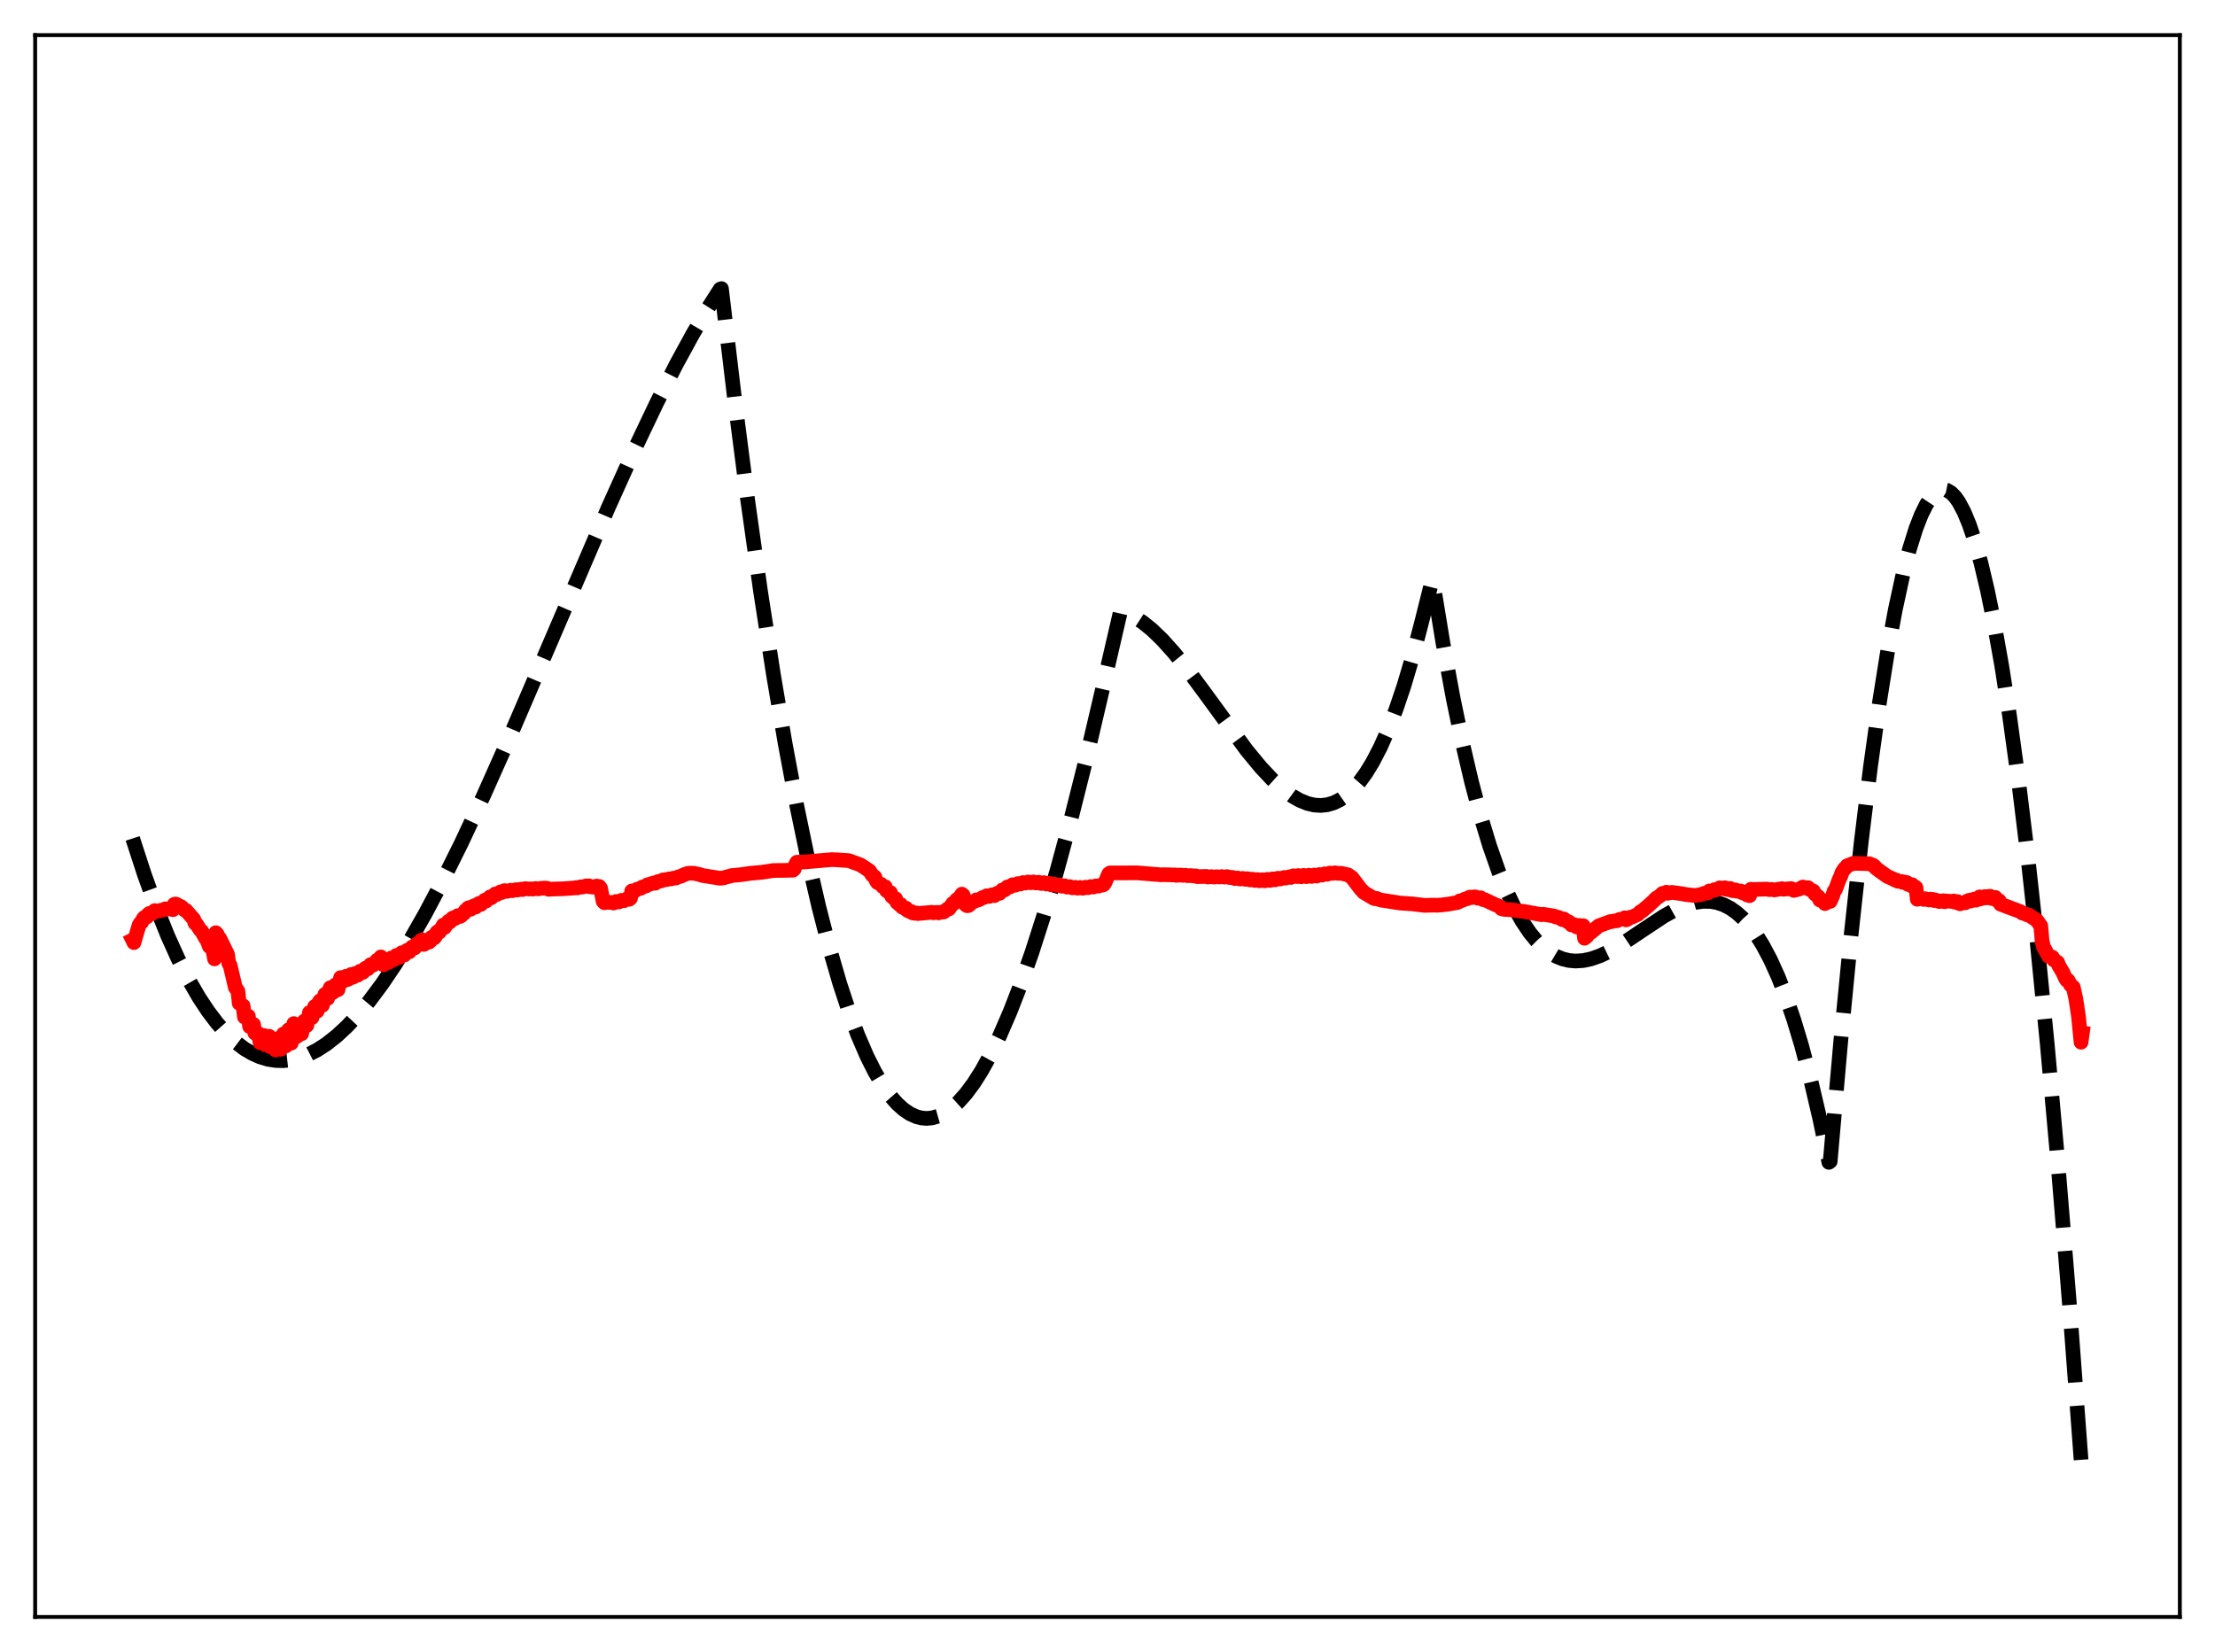 <?xml version="1.0" encoding="utf-8" standalone="no"?>
<!DOCTYPE svg PUBLIC "-//W3C//DTD SVG 1.1//EN"
  "http://www.w3.org/Graphics/SVG/1.1/DTD/svg11.dtd">
<svg xmlns:xlink="http://www.w3.org/1999/xlink" width="453.6pt" height="338.4pt" viewBox="0 0 453.6 338.4" xmlns="http://www.w3.org/2000/svg" version="1.1">
 <defs>
  <style type="text/css">*{stroke-linejoin: round; stroke-linecap: butt}</style>
 </defs>
 <g id="figure_1">
  <g id="patch_1">
   <path d="M 0 338.4 
L 453.6 338.4 
L 453.6 0 
L 0 0 
z
" style="fill: #ffffff"/>
  </g>
  <g id="axes_1">
   <g id="patch_2">
    <path d="M 7.2 331.2 
L 446.4 331.2 
L 446.4 7.2 
L 7.2 7.2 
z
" style="fill: #ffffff"/>
   </g>
   <g id="matplotlib.axis_1"/>
   <g id="matplotlib.axis_2"/>
   <g id="line2d_1">
    <path d="M 27.164 171.741 
L 29.559 179.105 
L 31.955 185.75 
L 34.351 191.697 
L 36.48 196.413 
L 38.609 200.608 
L 40.739 204.296 
L 42.602 207.118 
L 44.465 209.573 
L 46.329 211.67 
L 48.192 213.419 
L 50.055 214.828 
L 51.652 215.775 
L 53.249 216.485 
L 54.847 216.966 
L 56.444 217.223 
L 58.041 217.263 
L 59.638 217.091 
L 61.235 216.714 
L 63.098 216.022 
L 64.961 215.069 
L 66.825 213.864 
L 68.954 212.19 
L 71.084 210.213 
L 73.213 207.949 
L 75.609 205.075 
L 78.271 201.5 
L 80.932 197.552 
L 83.86 192.809 
L 87.055 187.202 
L 90.515 180.671 
L 94.508 172.623 
L 99.033 162.956 
L 104.356 151.017 
L 111.809 133.684 
L 124.586 103.93 
L 129.91 92.128 
L 134.435 82.621 
L 138.428 74.75 
L 141.888 68.397 
L 145.082 62.975 
L 147.478 59.218 
L 147.744 59.12 
L 150.406 81.488 
L 153.068 102.096 
L 155.729 120.986 
L 158.391 138.2 
L 160.787 152.292 
L 163.183 165.091 
L 165.578 176.625 
L 167.708 185.84 
L 169.837 194.102 
L 171.967 201.432 
L 173.83 207.097 
L 175.693 212.078 
L 177.556 216.39 
L 179.153 219.565 
L 180.751 222.267 
L 182.348 224.505 
L 183.679 226.023 
L 185.009 227.231 
L 186.34 228.133 
L 187.671 228.735 
L 188.736 229.005 
L 189.801 229.088 
L 190.865 228.988 
L 192.196 228.609 
L 193.527 227.953 
L 194.858 227.025 
L 196.189 225.83 
L 197.786 224.051 
L 199.383 221.904 
L 200.98 219.398 
L 202.844 216.032 
L 204.707 212.205 
L 206.836 207.283 
L 208.966 201.798 
L 211.361 194.979 
L 213.757 187.504 
L 216.419 178.465 
L 219.347 167.679 
L 222.541 154.967 
L 225.735 141.339 
L 229.462 125.209 
L 230.793 125.64 
L 232.39 126.416 
L 233.987 127.449 
L 235.85 128.946 
L 237.98 130.994 
L 240.375 133.656 
L 243.037 136.961 
L 246.764 141.988 
L 255.281 153.651 
L 258.209 157.198 
L 260.605 159.744 
L 262.735 161.666 
L 264.598 163.035 
L 266.195 163.945 
L 267.792 164.585 
L 269.123 164.895 
L 270.454 164.986 
L 271.785 164.844 
L 273.116 164.454 
L 274.447 163.802 
L 275.777 162.874 
L 277.108 161.655 
L 278.439 160.13 
L 279.77 158.286 
L 281.101 156.108 
L 282.698 153.033 
L 284.295 149.432 
L 285.892 145.279 
L 287.489 140.549 
L 289.353 134.27 
L 291.216 127.132 
L 293.345 118.604 
L 295.475 131.581 
L 297.604 143.119 
L 299.468 152.095 
L 301.331 160.078 
L 303.194 167.119 
L 305.057 173.267 
L 306.921 178.575 
L 308.518 182.493 
L 310.115 185.861 
L 311.712 188.712 
L 313.309 191.078 
L 314.64 192.701 
L 315.971 194.028 
L 317.302 195.076 
L 318.633 195.864 
L 319.964 196.411 
L 321.295 196.735 
L 322.625 196.854 
L 324.223 196.753 
L 325.82 196.415 
L 327.683 195.765 
L 329.812 194.745 
L 332.208 193.336 
L 335.935 190.838 
L 340.726 187.658 
L 343.121 186.325 
L 345.251 185.402 
L 347.114 184.858 
L 348.711 184.627 
L 350.308 184.647 
L 351.639 184.88 
L 352.97 185.327 
L 354.301 186.007 
L 355.632 186.94 
L 356.963 188.142 
L 358.294 189.634 
L 359.625 191.432 
L 360.956 193.556 
L 362.553 196.561 
L 364.15 200.092 
L 365.747 204.182 
L 367.344 208.863 
L 368.941 214.166 
L 370.804 221.183 
L 372.668 229.14 
L 374.531 238.089 
L 374.797 237.898 
L 376.927 213.626 
L 379.056 191.73 
L 381.185 172.202 
L 383.049 157.053 
L 384.912 143.705 
L 386.509 133.695 
L 388.106 125.001 
L 389.703 117.621 
L 391.034 112.472 
L 392.365 108.23 
L 393.43 105.49 
L 394.495 103.328 
L 395.559 101.744 
L 396.358 100.935 
L 397.156 100.449 
L 397.955 100.288 
L 398.753 100.449 
L 399.552 100.933 
L 400.351 101.74 
L 401.149 102.869 
L 402.214 104.874 
L 403.279 107.45 
L 404.343 110.595 
L 405.674 115.327 
L 407.005 120.945 
L 408.336 127.448 
L 409.933 136.417 
L 411.53 146.654 
L 413.393 160.195 
L 415.257 175.452 
L 417.12 192.42 
L 419.249 213.899 
L 421.379 237.599 
L 423.775 266.904 
L 426.17 298.997 
L 426.436 302.735 
L 426.436 302.735 
" clip-path="url(#p42100f30bd)" style="fill: none; stroke-dasharray: 11.1,4.8; stroke-dashoffset: 0; stroke: #000000; stroke-width: 3"/>
   </g>
   <g id="line2d_2">
    <path d="M 27.164 192.537 
L 27.43 193.077 
L 28.495 189.464 
L 28.761 189.068 
L 29.027 188.89 
L 29.293 188.239 
L 29.559 187.92 
L 30.092 187.817 
L 30.358 187.285 
L 30.624 187.086 
L 31.156 187.144 
L 31.689 186.522 
L 32.221 186.65 
L 33.02 186.434 
L 33.552 186.362 
L 33.818 186.17 
L 34.617 186.201 
L 34.883 186.068 
L 35.149 186.091 
L 35.415 186.337 
L 35.681 185.24 
L 35.948 185.172 
L 36.214 185.249 
L 36.746 185.654 
L 37.012 185.669 
L 37.279 185.869 
L 37.811 186.414 
L 38.077 186.465 
L 39.674 188.289 
L 39.94 189.101 
L 40.207 189.248 
L 41.005 190.494 
L 41.271 190.69 
L 42.07 192.16 
L 42.336 192.394 
L 42.868 193.859 
L 43.135 193.74 
L 43.401 194.153 
L 43.667 194.985 
L 43.933 196.411 
L 44.199 191.049 
L 44.465 191.341 
L 44.732 191.949 
L 44.998 192.22 
L 46.595 195.48 
L 46.861 197.334 
L 47.127 197.724 
L 48.192 202.265 
L 48.724 203.027 
L 48.991 205.504 
L 49.257 205.624 
L 49.523 205.987 
L 49.789 206.019 
L 50.055 208.311 
L 50.321 208.223 
L 50.588 207.983 
L 50.854 208.127 
L 51.12 210.271 
L 51.386 210.09 
L 51.652 209.71 
L 51.919 209.834 
L 52.185 211.601 
L 52.451 211.453 
L 52.717 212.003 
L 52.983 211.74 
L 53.249 213.566 
L 53.516 212.774 
L 54.048 212.105 
L 54.314 214.005 
L 54.847 212.283 
L 55.113 212.261 
L 55.379 214.43 
L 55.645 213.863 
L 55.911 212.966 
L 56.177 213.288 
L 56.444 215.076 
L 56.71 214.529 
L 56.976 212.72 
L 57.242 213.187 
L 57.508 214.932 
L 57.775 214.16 
L 58.041 211.798 
L 58.307 212.607 
L 58.573 214.237 
L 58.839 213.368 
L 59.105 210.932 
L 59.638 213.679 
L 59.904 212.776 
L 60.17 209.668 
L 60.436 211.467 
L 60.703 212.359 
L 60.969 212.172 
L 61.235 210.574 
L 61.501 211.443 
L 61.767 211.747 
L 62.3 209.154 
L 62.566 209.97 
L 62.832 210.047 
L 63.364 207.419 
L 63.631 208.336 
L 63.897 208.434 
L 64.163 206.92 
L 64.429 206.189 
L 64.695 207.143 
L 64.961 207.118 
L 65.228 205.447 
L 65.494 205.021 
L 65.76 205.963 
L 66.026 205.926 
L 66.292 204.379 
L 66.559 203.656 
L 66.825 204.661 
L 67.091 204.519 
L 67.357 203.021 
L 67.623 202.322 
L 67.889 203.397 
L 68.156 203.308 
L 68.422 202.083 
L 68.688 201.744 
L 68.954 202.825 
L 69.22 202.72 
L 69.753 200.241 
L 70.019 201.004 
L 70.285 200.975 
L 70.551 200.208 
L 70.817 199.99 
L 71.084 200.658 
L 71.35 200.575 
L 71.616 199.782 
L 71.882 199.616 
L 72.148 200.207 
L 72.415 200.102 
L 72.681 199.419 
L 72.947 199.377 
L 73.213 199.771 
L 73.479 199.573 
L 73.745 198.934 
L 74.012 198.928 
L 74.278 199.191 
L 74.544 198.957 
L 74.81 198.34 
L 75.076 198.221 
L 75.343 198.432 
L 75.609 198.125 
L 75.875 197.594 
L 76.141 197.526 
L 76.407 197.68 
L 77.206 196.694 
L 77.472 196.782 
L 78.004 196.007 
L 78.271 197.468 
L 78.537 197.628 
L 79.069 196.778 
L 79.601 197.139 
L 80.134 196.229 
L 80.666 196.574 
L 81.199 195.689 
L 81.465 196.049 
L 81.731 196.141 
L 82.263 195.155 
L 82.529 195.583 
L 82.796 195.627 
L 83.328 194.678 
L 83.594 194.968 
L 83.86 194.941 
L 84.127 194.273 
L 84.393 193.981 
L 84.659 194.202 
L 84.925 194.174 
L 85.191 193.459 
L 85.457 193.279 
L 85.724 193.495 
L 85.99 193.37 
L 86.256 192.595 
L 86.522 192.517 
L 86.788 193.448 
L 87.055 193.299 
L 87.321 192.607 
L 87.587 192.556 
L 87.853 192.976 
L 88.119 192.759 
L 88.385 191.998 
L 88.652 191.863 
L 88.918 192.128 
L 89.184 191.802 
L 89.45 190.982 
L 89.716 190.772 
L 89.983 190.921 
L 90.781 189.489 
L 91.047 189.981 
L 91.846 188.707 
L 92.112 188.869 
L 92.378 188.578 
L 92.644 188.09 
L 92.911 187.972 
L 93.177 188.155 
L 93.443 187.973 
L 93.709 187.576 
L 93.975 187.515 
L 94.241 187.708 
L 94.508 187.526 
L 94.774 187.143 
L 95.04 187.065 
L 95.306 186.507 
L 95.572 186.411 
L 95.839 186.007 
L 96.105 185.901 
L 96.371 186.255 
L 96.637 186.061 
L 96.903 185.628 
L 97.169 185.512 
L 97.436 185.788 
L 97.702 185.563 
L 97.968 185.125 
L 98.234 185.001 
L 98.5 185.239 
L 99.299 184.373 
L 99.565 184.554 
L 100.364 183.709 
L 100.63 183.886 
L 101.428 183.112 
L 101.695 183.245 
L 102.493 182.686 
L 102.759 182.812 
L 103.292 182.435 
L 103.558 182.448 
L 103.824 182.583 
L 104.623 182.346 
L 104.889 182.443 
L 105.687 182.233 
L 105.953 182.301 
L 106.752 182.131 
L 107.018 182.207 
L 107.551 182.023 
L 108.349 182.094 
L 108.881 182.071 
L 109.148 182.112 
L 109.68 181.996 
L 110.212 182.064 
L 110.745 181.963 
L 111.543 181.91 
L 112.076 181.955 
L 112.342 182.163 
L 113.14 182.106 
L 115.27 182.051 
L 117.665 181.884 
L 117.932 181.816 
L 118.198 181.875 
L 118.996 181.638 
L 119.263 181.71 
L 120.061 181.459 
L 120.327 181.554 
L 120.593 181.45 
L 120.86 181.649 
L 121.126 181.615 
L 121.392 181.719 
L 122.191 181.491 
L 122.457 181.605 
L 122.723 181.581 
L 122.989 181.952 
L 123.521 184.645 
L 123.788 184.914 
L 124.054 184.819 
L 124.852 184.843 
L 125.385 184.849 
L 125.651 184.97 
L 126.183 184.65 
L 126.716 184.754 
L 127.248 184.425 
L 127.78 184.496 
L 128.313 184.149 
L 128.845 184.209 
L 129.111 183.992 
L 129.377 182.499 
L 129.644 182.469 
L 129.91 182.56 
L 130.442 182.157 
L 131.241 181.934 
L 131.507 181.705 
L 132.305 181.482 
L 132.572 181.246 
L 133.37 181.018 
L 133.903 180.846 
L 134.169 180.921 
L 134.701 180.589 
L 135.5 180.408 
L 135.766 180.246 
L 136.564 180.152 
L 137.097 180.015 
L 137.363 180.04 
L 137.895 179.885 
L 138.428 179.853 
L 138.96 179.591 
L 139.492 179.468 
L 140.025 179.19 
L 140.823 178.904 
L 141.356 178.858 
L 142.154 178.877 
L 142.687 179.009 
L 143.219 179.111 
L 143.751 179.307 
L 147.478 179.907 
L 148.276 179.801 
L 148.809 179.616 
L 149.341 179.504 
L 149.873 179.335 
L 151.471 179.195 
L 152.269 179.087 
L 153.866 178.861 
L 155.996 178.68 
L 158.391 178.307 
L 160.521 178.288 
L 162.384 178.241 
L 162.65 178 
L 162.916 177.087 
L 163.183 176.612 
L 164.78 176.56 
L 170.369 176.076 
L 171.434 176.125 
L 173.83 176.285 
L 176.225 177.166 
L 177.29 177.867 
L 177.823 178.235 
L 178.089 178.41 
L 178.621 179.267 
L 179.153 179.635 
L 179.42 180.385 
L 179.686 180.779 
L 180.484 181.166 
L 180.751 181.58 
L 181.283 181.647 
L 181.549 182.428 
L 182.081 182.808 
L 182.348 182.833 
L 182.614 183.614 
L 183.146 184.05 
L 183.412 184.087 
L 183.679 184.839 
L 184.211 185.297 
L 184.477 185.294 
L 184.743 185.806 
L 185.276 186.063 
L 185.542 186.021 
L 185.808 186.468 
L 186.34 186.727 
L 186.607 186.709 
L 186.873 186.992 
L 187.405 187.077 
L 187.671 187.002 
L 187.937 187.13 
L 190.865 186.863 
L 191.132 186.96 
L 191.664 186.901 
L 191.93 186.885 
L 192.196 186.981 
L 192.995 186.797 
L 193.261 186.805 
L 194.06 186.17 
L 194.326 186.185 
L 195.124 185.034 
L 195.391 185.018 
L 195.923 184.281 
L 196.455 183.961 
L 196.988 183.15 
L 197.254 183.383 
L 197.786 185.363 
L 198.052 185.52 
L 198.319 185.495 
L 198.585 185.289 
L 198.851 184.887 
L 199.383 184.679 
L 199.649 184.585 
L 199.916 184.319 
L 200.448 184.318 
L 201.247 183.838 
L 201.513 183.837 
L 202.045 183.49 
L 202.577 183.616 
L 203.11 183.3 
L 203.642 183.454 
L 204.175 182.978 
L 204.707 182.985 
L 205.239 182.301 
L 205.772 182.282 
L 206.304 181.668 
L 206.836 181.671 
L 207.369 181.222 
L 207.901 181.329 
L 208.433 180.987 
L 208.966 181.075 
L 209.498 180.778 
L 210.031 180.877 
L 210.563 180.658 
L 211.095 180.821 
L 211.628 180.65 
L 212.16 180.867 
L 212.692 180.709 
L 213.225 180.971 
L 213.757 180.798 
L 214.289 181.08 
L 214.822 180.921 
L 215.354 181.22 
L 215.887 181.081 
L 216.419 181.361 
L 216.951 181.255 
L 217.484 181.533 
L 218.016 181.444 
L 218.548 181.712 
L 219.081 181.618 
L 219.613 181.864 
L 220.145 181.749 
L 220.678 181.931 
L 221.21 181.789 
L 221.743 181.946 
L 222.275 181.735 
L 222.807 181.829 
L 223.34 181.602 
L 223.872 181.694 
L 224.404 181.475 
L 224.937 181.509 
L 225.469 181.293 
L 225.735 181.315 
L 226.001 181.215 
L 226.268 180.847 
L 227.066 178.967 
L 227.332 178.798 
L 227.865 178.807 
L 232.922 178.79 
L 237.713 179.188 
L 238.512 179.165 
L 239.044 179.195 
L 239.577 179.187 
L 240.109 179.224 
L 240.641 179.208 
L 240.908 179.298 
L 241.706 179.238 
L 242.239 179.298 
L 242.771 179.28 
L 243.303 179.377 
L 243.836 179.339 
L 244.368 179.425 
L 244.9 179.413 
L 245.167 179.565 
L 247.03 179.52 
L 247.296 179.645 
L 248.095 179.563 
L 248.627 179.655 
L 249.159 179.57 
L 249.692 179.643 
L 250.224 179.562 
L 250.756 179.662 
L 251.289 179.561 
L 251.821 179.753 
L 252.353 179.719 
L 252.886 179.955 
L 253.418 179.85 
L 253.951 180.054 
L 254.483 179.926 
L 255.015 180.115 
L 255.281 179.98 
L 255.548 180.002 
L 255.814 180.195 
L 256.08 180.245 
L 256.346 180.085 
L 256.612 180.117 
L 256.879 180.325 
L 257.145 180.344 
L 257.411 180.171 
L 257.677 180.199 
L 257.943 180.406 
L 258.209 180.384 
L 258.476 180.199 
L 258.742 180.22 
L 259.008 180.414 
L 259.274 180.346 
L 259.54 180.127 
L 259.807 180.145 
L 260.073 180.341 
L 260.339 180.267 
L 260.605 180.025 
L 260.871 180.049 
L 261.137 180.218 
L 261.404 180.127 
L 261.67 179.901 
L 261.936 179.908 
L 262.202 180.039 
L 263.001 179.737 
L 263.267 179.867 
L 264.065 179.591 
L 264.332 179.735 
L 264.598 179.633 
L 264.864 179.393 
L 265.663 179.556 
L 265.929 179.348 
L 266.461 179.595 
L 266.993 179.307 
L 267.526 179.567 
L 268.058 179.272 
L 268.591 179.517 
L 269.123 179.24 
L 269.655 179.445 
L 270.188 179.14 
L 270.72 179.252 
L 271.252 178.994 
L 271.785 179.082 
L 272.317 178.834 
L 272.849 178.9 
L 273.382 178.791 
L 273.914 178.881 
L 274.713 178.896 
L 276.044 179.191 
L 276.576 179.56 
L 276.842 179.734 
L 278.705 182.187 
L 278.972 182.403 
L 279.238 182.763 
L 281.367 184.035 
L 281.633 184.097 
L 281.9 184.025 
L 282.698 184.35 
L 286.691 184.972 
L 287.223 185.013 
L 288.82 185.12 
L 289.353 185.163 
L 291.748 185.45 
L 293.345 185.403 
L 294.41 185.42 
L 295.209 185.361 
L 296.54 185.203 
L 298.403 184.88 
L 298.669 184.771 
L 298.935 184.535 
L 299.468 184.439 
L 300 184.159 
L 300.532 184.07 
L 300.799 183.837 
L 301.065 183.753 
L 301.597 183.842 
L 301.863 183.711 
L 302.129 183.716 
L 302.662 183.99 
L 303.194 183.885 
L 303.727 184.288 
L 303.993 184.265 
L 306.122 185.273 
L 307.187 185.698 
L 307.453 186.121 
L 307.985 186.27 
L 309.583 186.359 
L 311.446 186.632 
L 311.978 186.674 
L 312.511 186.777 
L 313.043 186.864 
L 313.575 186.974 
L 314.108 187.053 
L 314.64 187.17 
L 315.172 187.256 
L 315.705 187.366 
L 315.971 187.271 
L 317.834 187.57 
L 318.367 187.676 
L 318.633 187.845 
L 319.165 187.906 
L 319.964 188.379 
L 320.23 188.222 
L 321.028 188.807 
L 321.295 188.833 
L 321.827 189.459 
L 322.359 189.396 
L 322.892 189.883 
L 323.424 189.558 
L 323.956 189.79 
L 324.223 189.615 
L 324.489 192.186 
L 325.021 191.743 
L 325.287 191.258 
L 325.82 190.976 
L 327.417 189.635 
L 329.812 188.757 
L 330.079 188.778 
L 330.611 188.623 
L 331.143 188.603 
L 331.676 188.325 
L 332.208 188.269 
L 332.74 188 
L 333.007 188.422 
L 333.273 188.319 
L 333.805 187.892 
L 334.071 187.908 
L 335.402 187.296 
L 335.935 186.757 
L 336.201 186.664 
L 337.532 185.546 
L 338.863 184.326 
L 339.129 184.009 
L 339.927 183.511 
L 340.46 182.997 
L 340.992 182.899 
L 341.258 182.753 
L 341.524 182.979 
L 342.323 182.784 
L 342.855 182.857 
L 344.452 183.067 
L 345.251 183.232 
L 347.114 183.436 
L 348.179 183.253 
L 348.711 183.106 
L 348.977 182.982 
L 349.776 182.892 
L 350.042 182.501 
L 350.308 182.595 
L 350.841 182.401 
L 351.107 182.23 
L 351.373 182.299 
L 351.905 182.048 
L 352.172 181.857 
L 352.438 182.045 
L 352.97 181.938 
L 353.236 181.845 
L 353.503 182.159 
L 354.035 182.235 
L 354.301 181.982 
L 354.567 182.364 
L 354.833 182.448 
L 355.366 182.272 
L 355.632 182.546 
L 356.164 182.534 
L 356.431 182.489 
L 356.697 182.833 
L 357.229 182.993 
L 357.495 182.952 
L 357.761 183.309 
L 358.294 183.46 
L 358.56 182.149 
L 359.092 182.198 
L 359.891 182.174 
L 361.754 182.111 
L 362.287 182.218 
L 362.819 182.185 
L 363.351 182.289 
L 364.948 182.032 
L 365.215 182.142 
L 366.812 182.013 
L 367.344 182.383 
L 368.409 182.129 
L 369.207 181.693 
L 369.473 181.845 
L 370.006 181.83 
L 370.272 181.829 
L 370.538 182.173 
L 371.337 182.504 
L 371.603 183.055 
L 372.401 183.717 
L 372.668 184.36 
L 373.2 184.497 
L 373.466 184.467 
L 373.732 185.083 
L 374.265 184.781 
L 374.531 184.407 
L 374.797 184.64 
L 375.329 183.438 
L 375.596 182.525 
L 375.862 182.234 
L 376.66 180.086 
L 376.927 179.558 
L 377.193 178.753 
L 377.725 177.928 
L 377.991 177.725 
L 378.257 177.342 
L 379.588 176.832 
L 382.783 176.918 
L 383.581 177.217 
L 383.847 177.417 
L 384.113 177.782 
L 384.912 178.39 
L 386.509 179.53 
L 387.041 179.75 
L 387.84 180.116 
L 388.106 180.289 
L 388.372 180.289 
L 388.639 180.506 
L 389.437 180.565 
L 389.703 180.756 
L 389.969 180.664 
L 390.236 180.811 
L 390.502 180.779 
L 390.768 181.175 
L 391.034 181.16 
L 391.3 181.348 
L 391.567 181.211 
L 391.833 181.693 
L 392.099 181.613 
L 392.365 181.804 
L 392.631 184.2 
L 392.897 183.779 
L 393.962 184.234 
L 394.228 184.082 
L 395.027 184.345 
L 395.293 184.181 
L 395.825 184.235 
L 396.092 184.465 
L 396.358 184.345 
L 397.156 184.671 
L 397.423 184.559 
L 397.689 184.59 
L 397.955 184.499 
L 398.221 184.714 
L 398.487 184.544 
L 399.818 184.656 
L 400.084 184.554 
L 400.351 184.811 
L 400.617 184.675 
L 400.883 184.683 
L 401.149 185.033 
L 401.415 185.129 
L 401.681 184.961 
L 402.48 184.912 
L 402.746 184.62 
L 403.279 184.401 
L 403.545 184.568 
L 403.811 184.327 
L 404.343 184.158 
L 404.609 184.4 
L 404.876 184.208 
L 405.142 184.221 
L 405.408 183.712 
L 405.674 184.099 
L 405.94 183.937 
L 406.207 183.943 
L 406.473 183.644 
L 406.739 183.919 
L 407.005 183.653 
L 407.537 183.579 
L 407.804 184.03 
L 408.07 183.952 
L 408.336 184.042 
L 408.602 183.82 
L 408.868 184.384 
L 409.135 184.345 
L 409.401 184.499 
L 409.667 185.2 
L 413.66 186.697 
L 414.192 187.052 
L 414.458 187.075 
L 415.257 187.437 
L 415.523 187.441 
L 417.12 188.526 
L 417.919 189.642 
L 418.185 192.711 
L 418.451 193.885 
L 419.516 195.871 
L 419.782 195.847 
L 420.314 196.074 
L 420.58 196.623 
L 421.379 197.125 
L 421.645 197.857 
L 422.444 199.177 
L 422.976 200.373 
L 423.242 200.785 
L 423.508 200.795 
L 424.041 201.773 
L 424.573 202.199 
L 425.105 204.603 
L 425.638 208.149 
L 426.17 213.484 
L 426.436 211.598 
L 426.436 211.598 
" clip-path="url(#p42100f30bd)" style="fill: none; stroke: #ff0000; stroke-width: 3; stroke-linecap: square"/>
   </g>
   <g id="patch_3">
    <path d="M 7.2 331.2 
L 7.2 7.2 
" style="fill: none; stroke: #000000; stroke-width: 0.8; stroke-linejoin: miter; stroke-linecap: square"/>
   </g>
   <g id="patch_4">
    <path d="M 446.4 331.2 
L 446.4 7.2 
" style="fill: none; stroke: #000000; stroke-width: 0.8; stroke-linejoin: miter; stroke-linecap: square"/>
   </g>
   <g id="patch_5">
    <path d="M 7.2 331.2 
L 446.4 331.2 
" style="fill: none; stroke: #000000; stroke-width: 0.8; stroke-linejoin: miter; stroke-linecap: square"/>
   </g>
   <g id="patch_6">
    <path d="M 7.2 7.2 
L 446.4 7.2 
" style="fill: none; stroke: #000000; stroke-width: 0.8; stroke-linejoin: miter; stroke-linecap: square"/>
   </g>
  </g>
 </g>
 <defs>
  <clipPath id="p42100f30bd">
   <rect x="7.2" y="7.2" width="439.2" height="324"/>
  </clipPath>
 </defs>
</svg>
